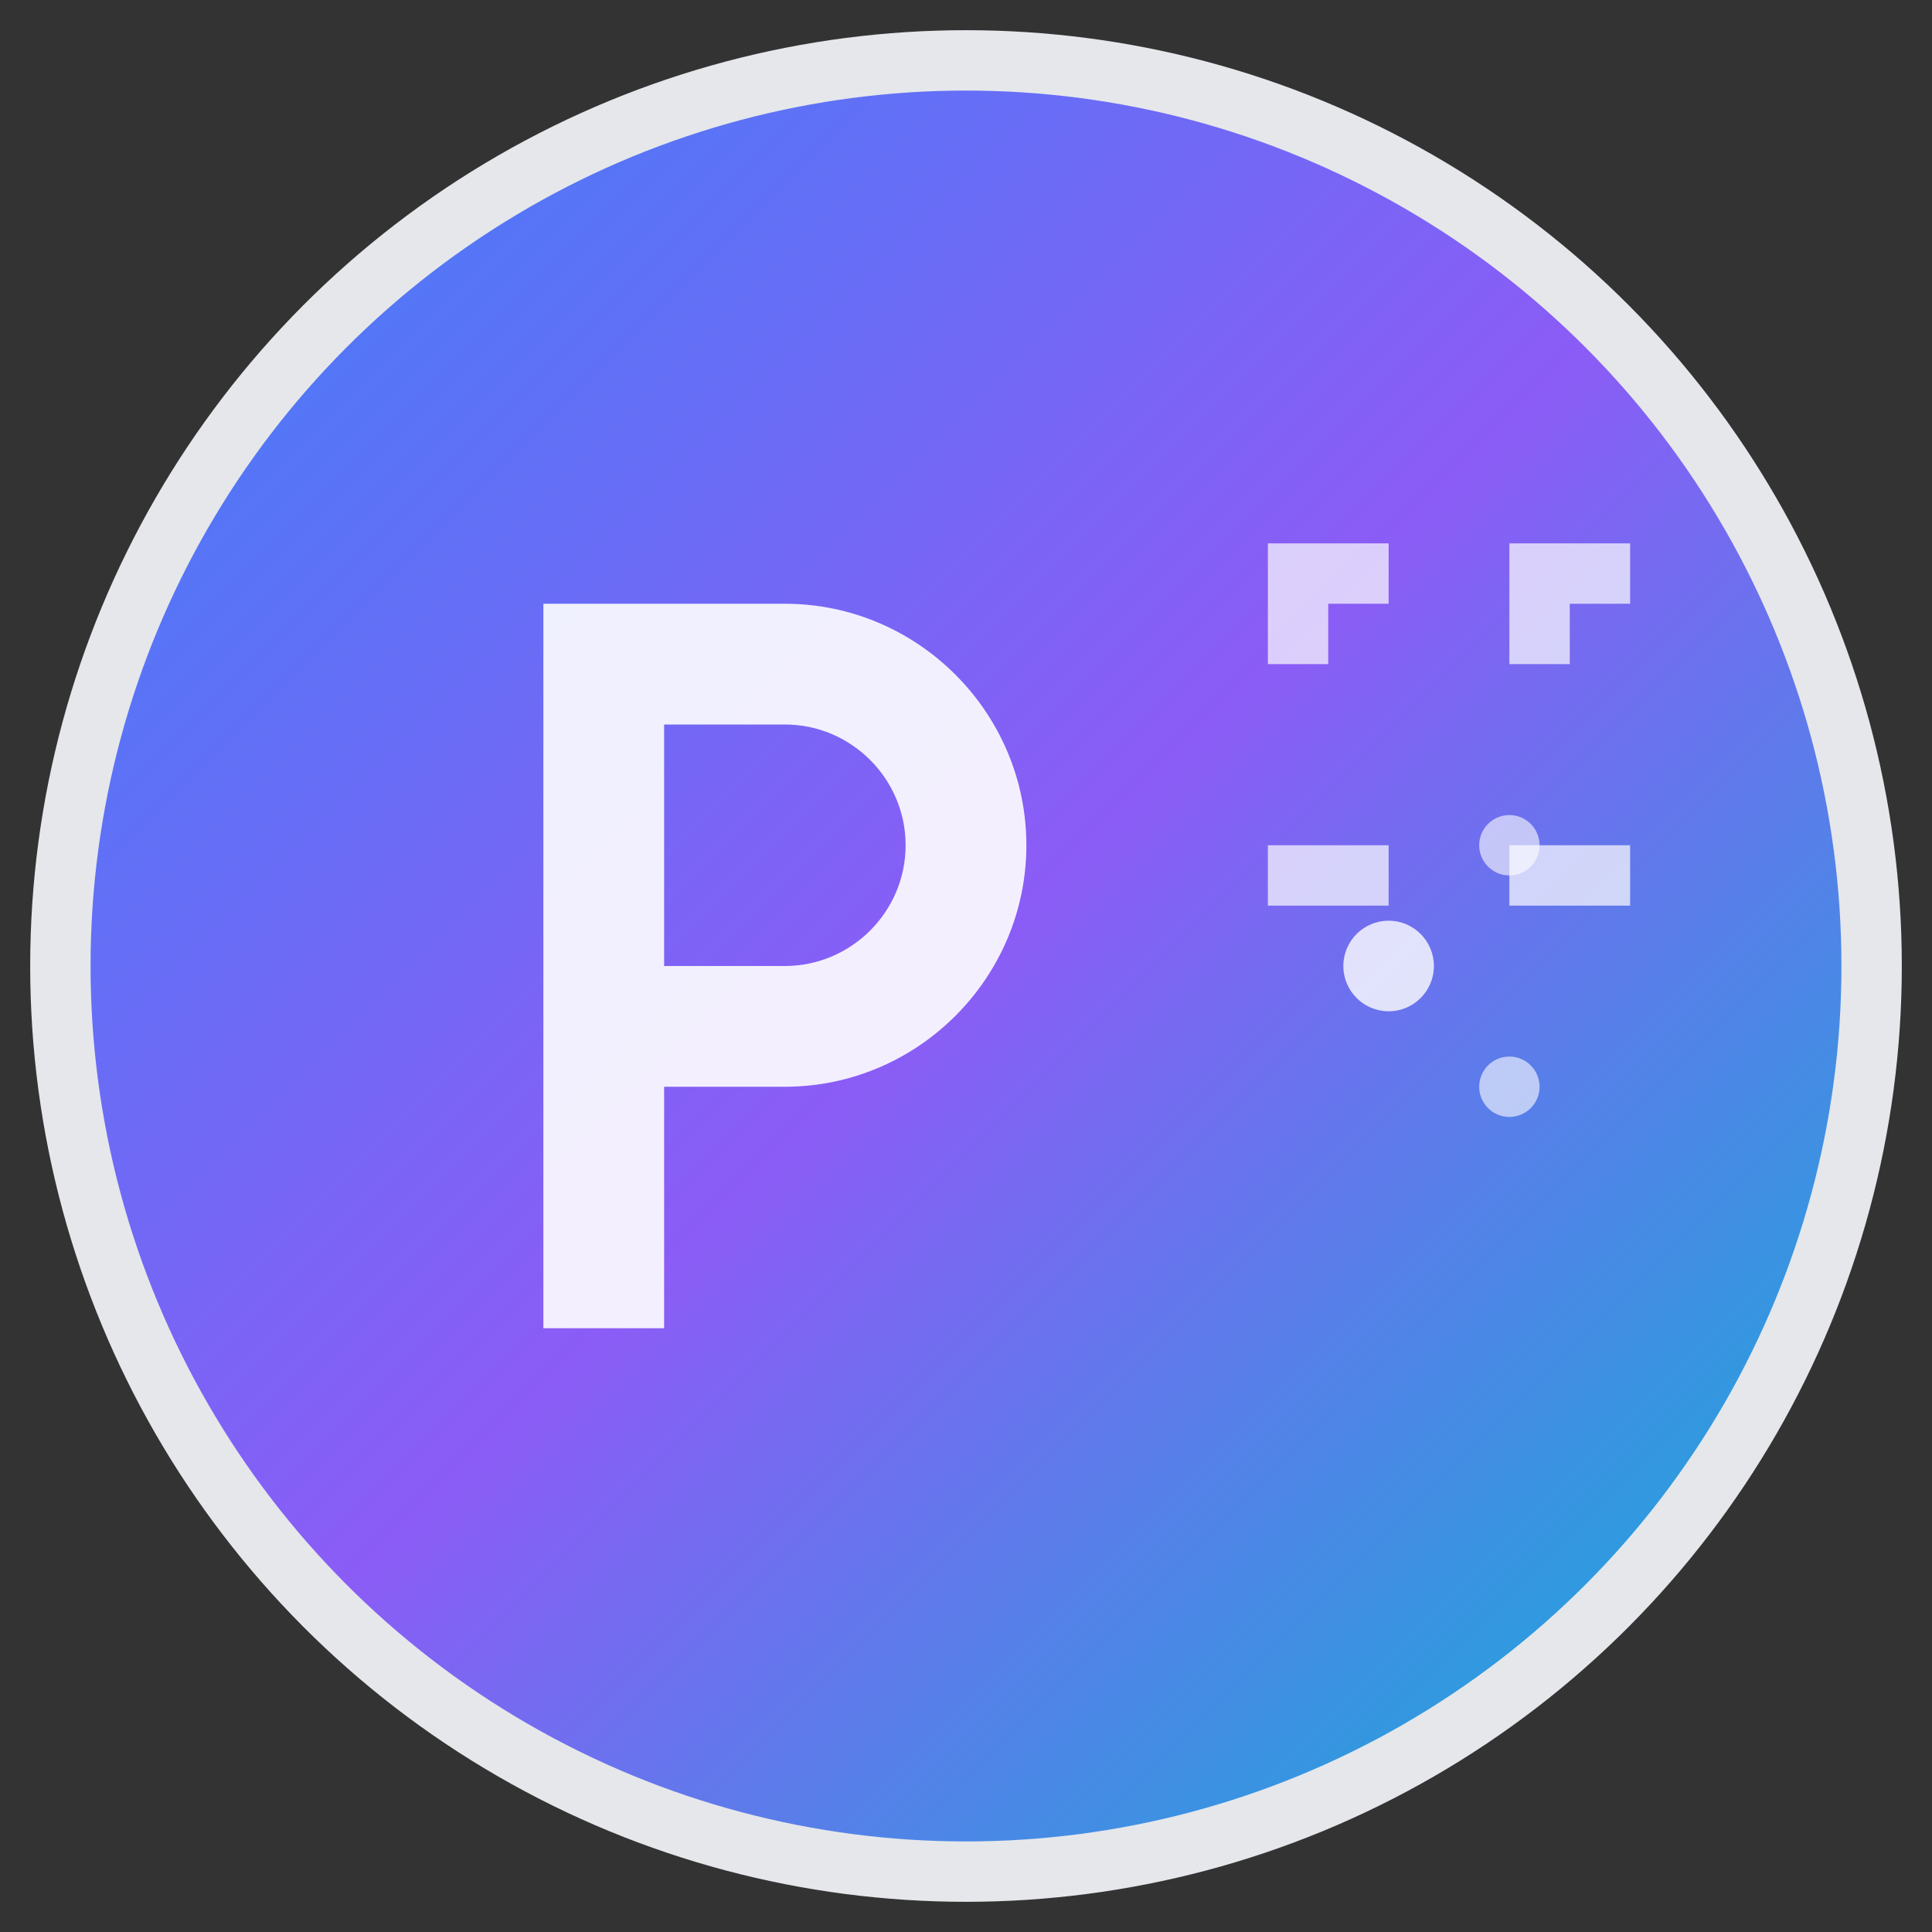 <svg width="64" height="64" viewBox="0 0 64 64" fill="none" xmlns="http://www.w3.org/2000/svg">
  <rect x="0" y="0" width="64" height="64" fill="#333333" stroke="none"/>
  <!-- Background circle -->
  <circle cx="32" cy="32" r="30" fill="url(#gradient)" stroke="#e5e7eb" stroke-width="2"/>
  
  <!-- Letter "P" -->
  <path d="M18 20h8c4.4 0 8 3.6 8 8s-3.6 8-8 8h-4v8h-4V20zm4 12h4c2.2 0 4-1.8 4-4s-1.8-4-4-4h-4v8z" 
        fill="white" opacity="0.9"/>
  
  <!-- Tech elements -->
  <!-- Code brackets -->
  <path d="M42 18h4v2h-2v8h2v2h-4v-2h2v-6h-2v-2z" fill="white" opacity="0.7"/>
  <path d="M50 18h4v2h-2v8h2v2h-4v-2h2v-6h-2v-2z" fill="white" opacity="0.7"/>
  
  <!-- Small dots representing portfolio items -->
  <circle cx="46" cy="32" r="1.5" fill="white" opacity="0.8"/>
  <circle cx="50" cy="28" r="1" fill="white" opacity="0.6"/>
  <circle cx="50" cy="36" r="1" fill="white" opacity="0.6"/>
  
  <!-- Gradient definition -->
  <defs>
    <linearGradient id="gradient" x1="0%" y1="0%" x2="100%" y2="100%">
      <stop offset="0%" style="stop-color:#3b82f6;stop-opacity:1" />
      <stop offset="50%" style="stop-color:#8b5cf6;stop-opacity:1" />
      <stop offset="100%" style="stop-color:#06b6d4;stop-opacity:1" />
    </linearGradient>
  </defs>
</svg>
